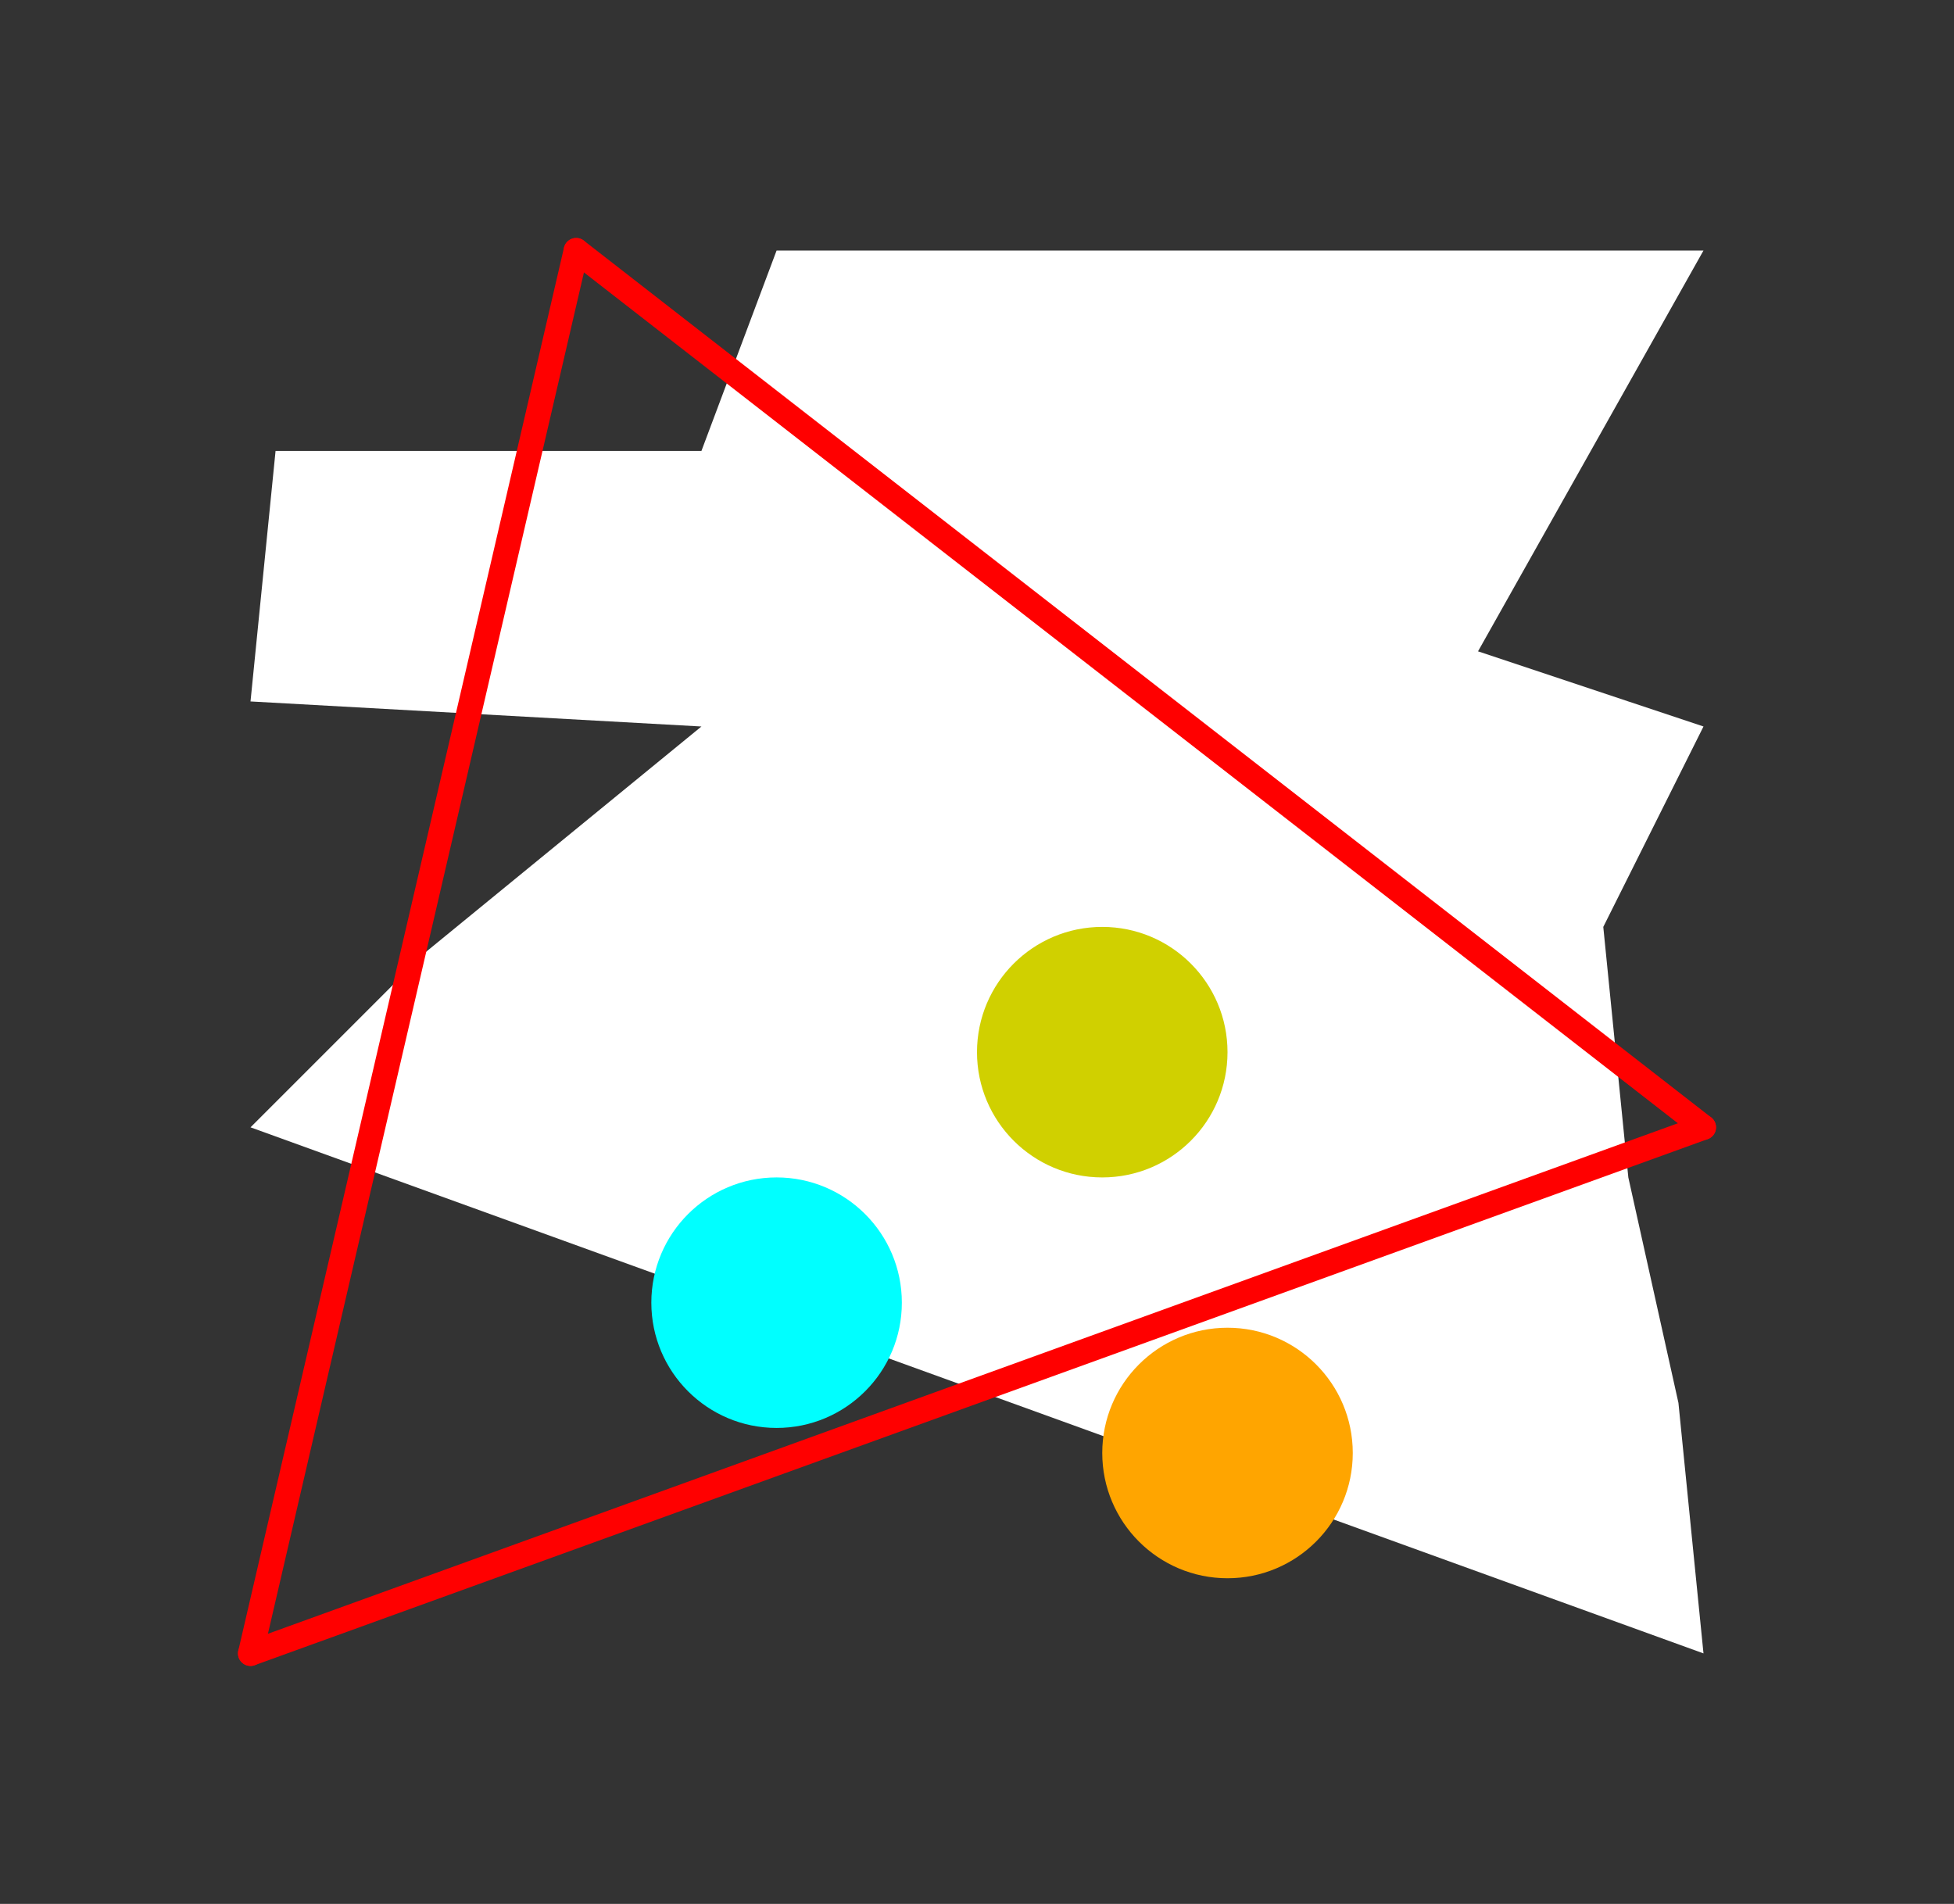 <?xml version="1.0" encoding="UTF-8" standalone="no"?>
<!DOCTYPE svg PUBLIC "-//W3C//DTD SVG 1.1//EN" "http://www.w3.org/Graphics/SVG/1.1/DTD/svg11.dtd">
<svg xmlns="http://www.w3.org/2000/svg" xmlns:xlink="http://www.w3.org/1999/xlink" viewBox="-10 -10 78 76" style="background-color: #00000066">
  <rect x="-10" y="-10" width="78" height="76" fill="#333333" stroke="none"/>
  <path d="M 58,0 L 49,16 L 58,19 L 54,27 L 55,37 L 57,46 L 58,56 L 0,35 L 7,28 L 18,19 L 0,18 L 1,8 L 18,8 L 21,0" style="fill:#ffffff; fill-rule:evenodd; stroke:none" />
  <g style="fill:none;stroke:#ff0000;stroke-linecap:round"><path d="M 0,56 L 13,0" /><path d="M 13,0 L 58,35" /><path d="M 58,35 L 0,56" /></g>
  <circle cx="34" cy="32" r="5px" style="fill:#d0d00080" /><circle cx="39" cy="48" r="5px" style="fill:#ffa50080" /><circle cx="21" cy="42" r="5px" style="fill:#00ffff80" />
</svg>
